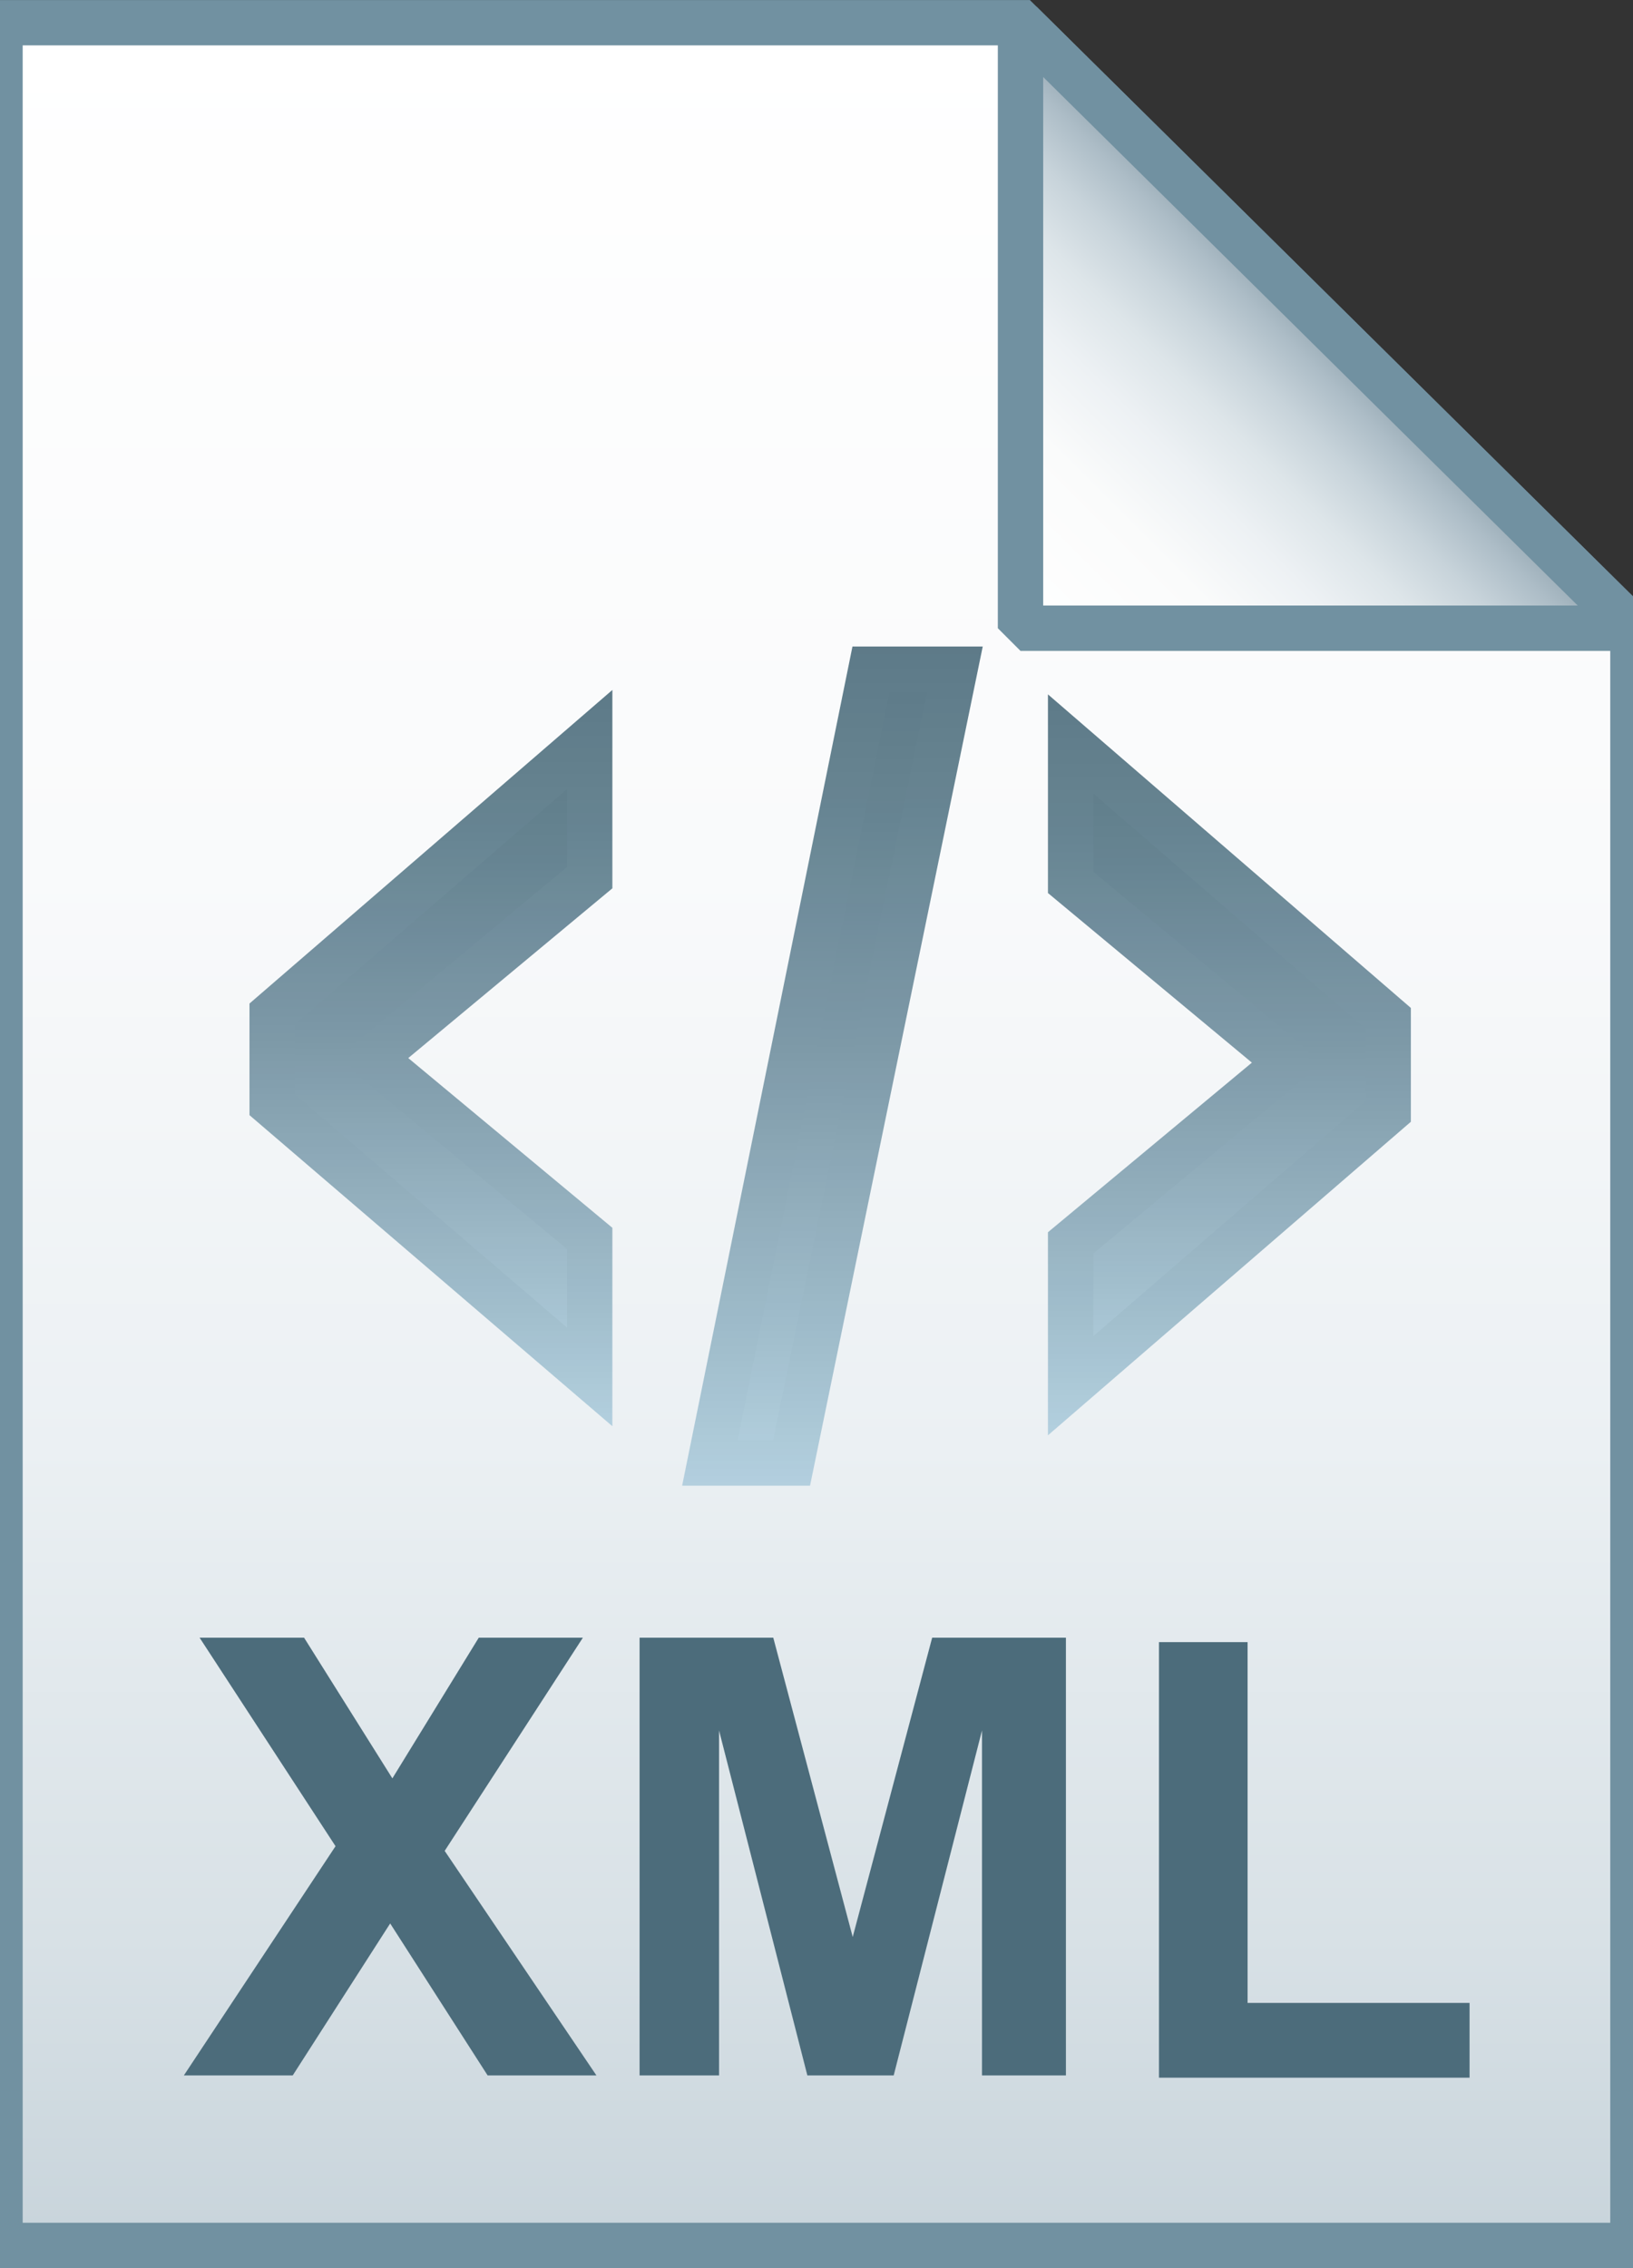 <svg xmlns:xlink="http://www.w3.org/1999/xlink" role="img" viewBox="0 0 23.04 32" xmlns="http://www.w3.org/2000/svg"><rect x="0" y="0" width="23.04" height="32" fill="#333333" stroke="none"/><defs><linearGradient gradientTransform="translate(0 2)" gradientUnits="userSpaceOnUse" id="i" x1="36" x2="36" y1="97" y2="-1"><stop offset="0" style="stop-color:rgb(78.431%,83.137%,85.882%);stop-opacity:1"/><stop offset=".139" style="stop-color:rgb(84.706%,88.235%,90.196%);stop-opacity:1"/><stop offset=".359" style="stop-color:rgb(92.157%,94.118%,95.294%);stop-opacity:1"/><stop offset=".617" style="stop-color:rgb(97.647%,98.039%,98.431%);stop-opacity:1"/><stop offset="1" style="stop-color:rgb(100%,100%,100%);stop-opacity:1"/></linearGradient><linearGradient gradientUnits="userSpaceOnUse" id="c" x1="19.014" x2="19.014" y1="60.793" y2="32.603"><stop offset="0" style="stop-color:rgb(67.843%,80%,86.275%);stop-opacity:1"/><stop offset=".153" style="stop-color:rgb(60.392%,72.549%,78.824%);stop-opacity:1"/><stop offset=".529" style="stop-color:rgb(43.922%,56.078%,62.353%);stop-opacity:1"/><stop offset=".824" style="stop-color:rgb(33.725%,46.275%,52.157%);stop-opacity:1"/><stop offset="1" style="stop-color:rgb(29.804%,42.353%,48.235%);stop-opacity:1"/></linearGradient><linearGradient gradientUnits="userSpaceOnUse" id="d" x1="19.014" x2="19.014" y1="62.979" y2="30.418"><stop offset="0" style="stop-color:rgb(67.843%,80%,86.275%);stop-opacity:1"/><stop offset=".153" style="stop-color:rgb(60.392%,72.549%,78.824%);stop-opacity:1"/><stop offset=".529" style="stop-color:rgb(43.922%,56.078%,62.353%);stop-opacity:1"/><stop offset=".824" style="stop-color:rgb(33.725%,46.275%,52.157%);stop-opacity:1"/><stop offset="1" style="stop-color:rgb(29.804%,42.353%,48.235%);stop-opacity:1"/></linearGradient><linearGradient gradientUnits="userSpaceOnUse" id="e" x1="36.686" x2="36.686" y1="64.5" y2="29.5"><stop offset="0" style="stop-color:rgb(67.843%,80%,86.275%);stop-opacity:1"/><stop offset=".153" style="stop-color:rgb(60.392%,72.549%,78.824%);stop-opacity:1"/><stop offset=".529" style="stop-color:rgb(43.922%,56.078%,62.353%);stop-opacity:1"/><stop offset=".824" style="stop-color:rgb(33.725%,46.275%,52.157%);stop-opacity:1"/><stop offset="1" style="stop-color:rgb(29.804%,42.353%,48.235%);stop-opacity:1"/></linearGradient><linearGradient gradientUnits="userSpaceOnUse" id="f" x1="36.688" x2="36.688" y1="65.5" y2="28.5"><stop offset="0" style="stop-color:rgb(67.843%,80%,86.275%);stop-opacity:1"/><stop offset=".153" style="stop-color:rgb(60.392%,72.549%,78.824%);stop-opacity:1"/><stop offset=".529" style="stop-color:rgb(43.922%,56.078%,62.353%);stop-opacity:1"/><stop offset=".824" style="stop-color:rgb(33.725%,46.275%,52.157%);stop-opacity:1"/><stop offset="1" style="stop-color:rgb(29.804%,42.353%,48.235%);stop-opacity:1"/></linearGradient><linearGradient gradientUnits="userSpaceOnUse" id="g" x1="54.186" x2="54.186" y1="61.052" y2="32.69"><stop offset="0" style="stop-color:rgb(67.843%,80%,86.275%);stop-opacity:1"/><stop offset=".153" style="stop-color:rgb(60.392%,72.549%,78.824%);stop-opacity:1"/><stop offset=".529" style="stop-color:rgb(43.922%,56.078%,62.353%);stop-opacity:1"/><stop offset=".824" style="stop-color:rgb(33.725%,46.275%,52.157%);stop-opacity:1"/><stop offset="1" style="stop-color:rgb(29.804%,42.353%,48.235%);stop-opacity:1"/></linearGradient><linearGradient gradientUnits="userSpaceOnUse" id="h" x1="54.186" x2="54.186" y1="63.238" y2="30.504"><stop offset="0" style="stop-color:rgb(67.843%,80%,86.275%);stop-opacity:1"/><stop offset=".153" style="stop-color:rgb(60.392%,72.549%,78.824%);stop-opacity:1"/><stop offset=".529" style="stop-color:rgb(43.922%,56.078%,62.353%);stop-opacity:1"/><stop offset=".824" style="stop-color:rgb(33.725%,46.275%,52.157%);stop-opacity:1"/><stop offset="1" style="stop-color:rgb(29.804%,42.353%,48.235%);stop-opacity:1"/></linearGradient><linearGradient gradientTransform="translate(0 2)" gradientUnits="userSpaceOnUse" id="l" x1="45.037" x2="58.537" y1="25.813" y2="12.313"><stop offset="0" style="stop-color:rgb(100%,100%,100%);stop-opacity:1"/><stop offset=".35" style="stop-color:rgb(98.039%,98.431%,98.431%);stop-opacity:1"/><stop offset=".532" style="stop-color:rgb(92.941%,94.51%,95.686%);stop-opacity:1"/><stop offset=".675" style="stop-color:rgb(86.667%,89.804%,91.373%);stop-opacity:1"/><stop offset=".799" style="stop-color:rgb(78.039%,82.745%,85.49%);stop-opacity:1"/><stop offset=".908" style="stop-color:rgb(67.843%,74.118%,78.039%);stop-opacity:1"/><stop offset="1" style="stop-color:rgb(57.255%,64.706%,69.02%);stop-opacity:1"/></linearGradient><clipPath id="b"><path d="M0 0h24v32H0z"/></clipPath><filter filterUnits="objectBoundingBox" height="100%" id="a" width="100%" x="0%" y="0%"><feColorMatrix in="SourceGraphic" values="0 0 0 0 1 0 0 0 0 1 0 0 0 0 1 0 0 0 1 0"/></filter><mask id="k"><g filter="url(#a)"><path d="M0 0h23.04v32H0z" style="fill:rgb(0%,0%,0%);fill-opacity:0.9;stroke:none"/></g></mask><g clip-path="url(#b)" id="j"><path d="m12 44.702 14-12.097v6.091l-9.497 7.898v.11L26 54.602v6.104l-14-12Zm0 0" style="fill-rule:nonzero;fill:url(#c);stroke-width:2;stroke-linecap:butt;stroke-linejoin:miter;stroke:url(#d);stroke-miterlimit:10" transform="scale(.32)"/><path d="M38.403 29.504h3.7L34.9 64.502h-3.601Zm0 0" style="fill-rule:nonzero;fill:url(#e);stroke-width:2;stroke-linecap:butt;stroke-linejoin:miter;stroke:url(#f);stroke-miterlimit:10" transform="scale(.32)"/><path d="m47.205 54.797 9.497-7.898v-.097l-9.497-7.898V32.8l14.001 12.097V49L47.205 61.096Zm0 0" style="fill-rule:nonzero;fill:url(#g);stroke-width:2;stroke-linecap:butt;stroke-linejoin:miter;stroke:url(#h);stroke-miterlimit:10" transform="scale(.32)"/></g></defs><path d="m44.995 1.001 27.002 26.697v71.301H0V1.001Zm0 0" style="fill-rule:nonzero;fill:url(#i);stroke-width:2;stroke-linecap:butt;stroke-linejoin:miter;stroke:rgb(44.314%,56.863%,63.137%);stroke-opacity:1;stroke-miterlimit:4" transform="scale(.32)"/><use xlink:href="#j" mask="url(#k)"/><path d="m44.995 1.001 27.002 26.697H44.995Zm0 0" style="fill-rule:nonzero;fill:url(#l);stroke-width:2;stroke-linecap:butt;stroke-linejoin:bevel;stroke:rgb(44.314%,56.863%,63.137%);stroke-opacity:1;stroke-miterlimit:4" transform="scale(.32)"/><path d="m2.594 29.281 2.14-3.234-1.918-2.942H4.29l1.246 1.985 1.219-1.985h1.469l-1.95 3.008 2.141 3.168H6.88l-1.375-2.144-1.375 2.144Zm6.43 0v-6.176h1.886l1.121 4.223 1.121-4.223h1.887v6.176h-1.184v-4.867l-1.246 4.867h-1.218l-1.246-4.867v4.867Zm7.328 0v-6.113h1.25v5.09h3.132v1.055h-4.382Zm0 0" style="stroke:none;fill-rule:nonzero;fill:rgb(29.804%,42.353%,48.235%);fill-opacity:1"/></svg>